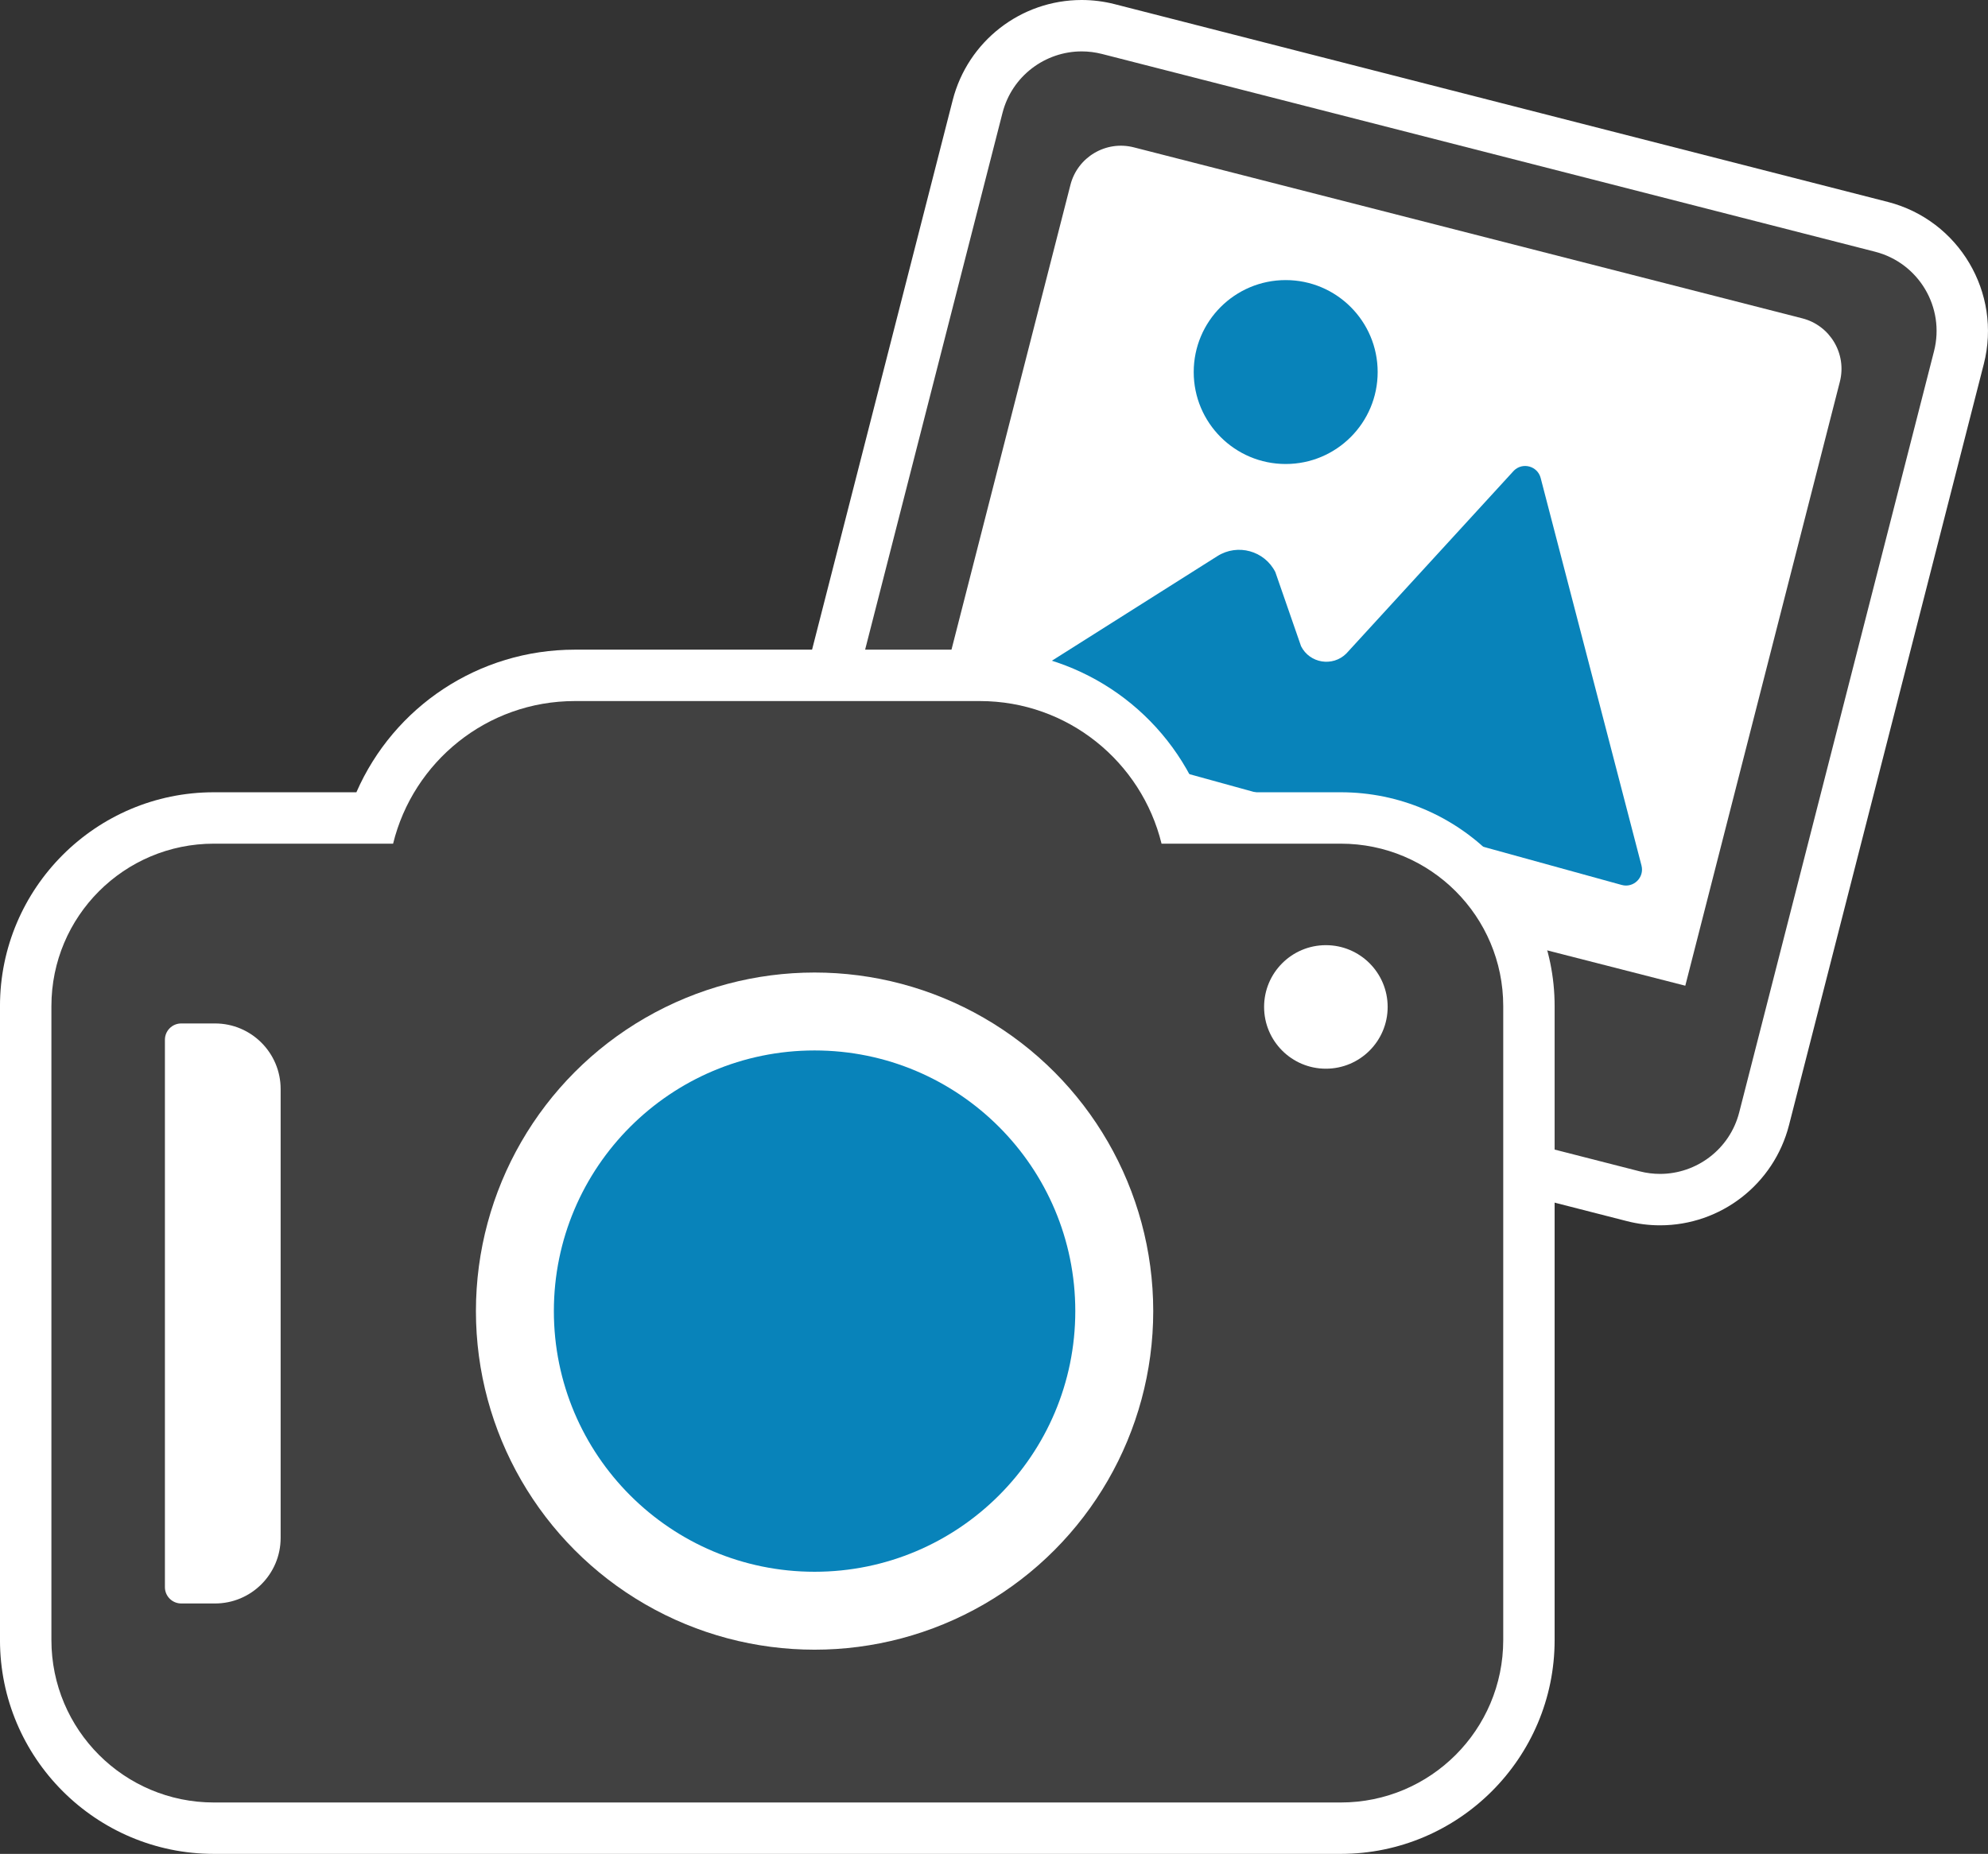 <?xml version="1.0" encoding="UTF-8"?>
<svg id="b" data-name="Layer 2" xmlns="http://www.w3.org/2000/svg" width="116.003" height="108.2" viewBox="0 0 116.003 108.2">
  <rect x="0" y="0" width="116.003" height="108.2" fill="#333333" stroke="none"/>
  <g id="c" data-name="Boxes">
    <g>
      <g>
        <g>
          <path d="M96.866,70.015c-.523,0-1.049-.066-1.56-.197l-45.107-11.541c-3.351-.857-5.38-4.281-4.522-7.633L57.044,6.219c.711-2.778,3.208-4.719,6.073-4.719.523,0,1.049.066,1.56.197l45.106,11.541c3.351.856,5.38,4.281,4.522,7.633l-11.366,44.424c-.712,2.779-3.209,4.72-6.073,4.72Z" fill="#414141" stroke-width="0"/>
          <path d="M63.118,3c.392,0,.79.049,1.187.15l45.107,11.541c2.554.654,4.095,3.254,3.441,5.808l-11.367,44.424c-.552,2.157-2.493,3.591-4.621,3.591-.392,0-.79-.049-1.187-.15l-45.107-11.541c-2.554-.653-4.095-3.254-3.441-5.808L58.497,6.591c.552-2.157,2.493-3.591,4.621-3.591M63.118,0h0c-3.551,0-6.646,2.405-7.527,5.848l-11.367,44.425c-.515,2.012-.215,4.103.843,5.889,1.058,1.786,2.749,3.054,4.761,3.568l45.107,11.541c.632.162,1.282.244,1.93.244,3.551,0,6.646-2.405,7.527-5.848l11.367-44.424c1.062-4.153-1.452-8.395-5.604-9.458L65.048.244c-.632-.162-1.282-.244-1.93-.244h0Z" fill="#fff" stroke-width="0"/>
        </g>
        <path d="M60.643,12.975h40.267c1.677,0,3.039,1.362,3.039,3.039v36.388h-46.344V16.014c0-1.677,1.362-3.039,3.039-3.039Z" transform="translate(10.624 -19.003) rotate(14.352)" fill="#fff" stroke-width="0"/>
        <circle cx="75.022" cy="21.714" r="5.367" fill="#0883ba" stroke-width="0"/>
        <path d="M95.783,50.512l-5.883-22.616c-.181-.696-1.048-.935-1.56-.43l-9.784,10.681c-.798.786-2.131.569-2.637-.431l-1.501-4.327c-.631-1.247-2.199-1.679-3.381-.932l-9.982,6.311c-1.739,1.099-1.347,3.741.636,4.288l15.318,4.225c.536.148,1.049.1,1.497-.078l16.124,4.447c.693.191,1.334-.44,1.153-1.136Z" fill="#0883ba" stroke-width="0"/>
      </g>
      <g>
        <path d="M12.48,106.7c-6.054,0-10.979-4.926-10.979-10.979v-37.001c0-6.054,4.926-10.979,10.979-10.979h9.339c1.725-4.956,6.388-8.324,11.723-8.324h23.633c5.334,0,9.998,3.368,11.724,8.324h9.338c6.054,0,10.979,4.926,10.979,10.979v37.001c0,6.054-4.926,10.979-10.979,10.979H12.48Z" fill="#414141" stroke-width="0"/>
        <path d="M57.174,40.917c5.136,0,9.433,3.548,10.604,8.323h10.458c5.236,0,9.48,4.244,9.48,9.48v37.001c0,5.236-4.244,9.48-9.48,9.48H12.48c-5.236,0-9.48-4.244-9.48-9.48v-37.001c0-5.236,4.244-9.48,9.48-9.48h10.458c1.171-4.776,5.468-8.323,10.604-8.323h23.633M57.174,37.917h-23.633c-5.611,0-10.559,3.324-12.745,8.323h-8.317c-6.881,0-12.48,5.598-12.48,12.48v37.001c0,6.881,5.598,12.48,12.48,12.48h65.756c6.881,0,12.48-5.598,12.48-12.48v-37.001c0-6.881-5.598-12.48-12.48-12.48h-8.317c-2.186-4.999-7.135-8.323-12.745-8.323h0Z" fill="#fff" stroke-width="0"/>
      </g>
      <circle cx="77.367" cy="58.769" r="3.605" fill="#fff" stroke-width="0"/>
      <circle cx="47.532" cy="76.522" r="19.761" fill="#fff" stroke-width="0"/>
      <circle cx="47.532" cy="76.522" r="15.213" fill="#0883ba" stroke-width="0"/>
      <path d="M10.575,59.733h1.973c2.113,0,3.828,1.715,3.828,3.828v26.197c0,2.113-1.715,3.828-3.828,3.828h-1.973c-.525,0-.952-.427-.952-.952v-31.949c0-.525.427-.952.952-.952Z" fill="#fff" stroke-width="0"/>
    </g>
  </g>
</svg>